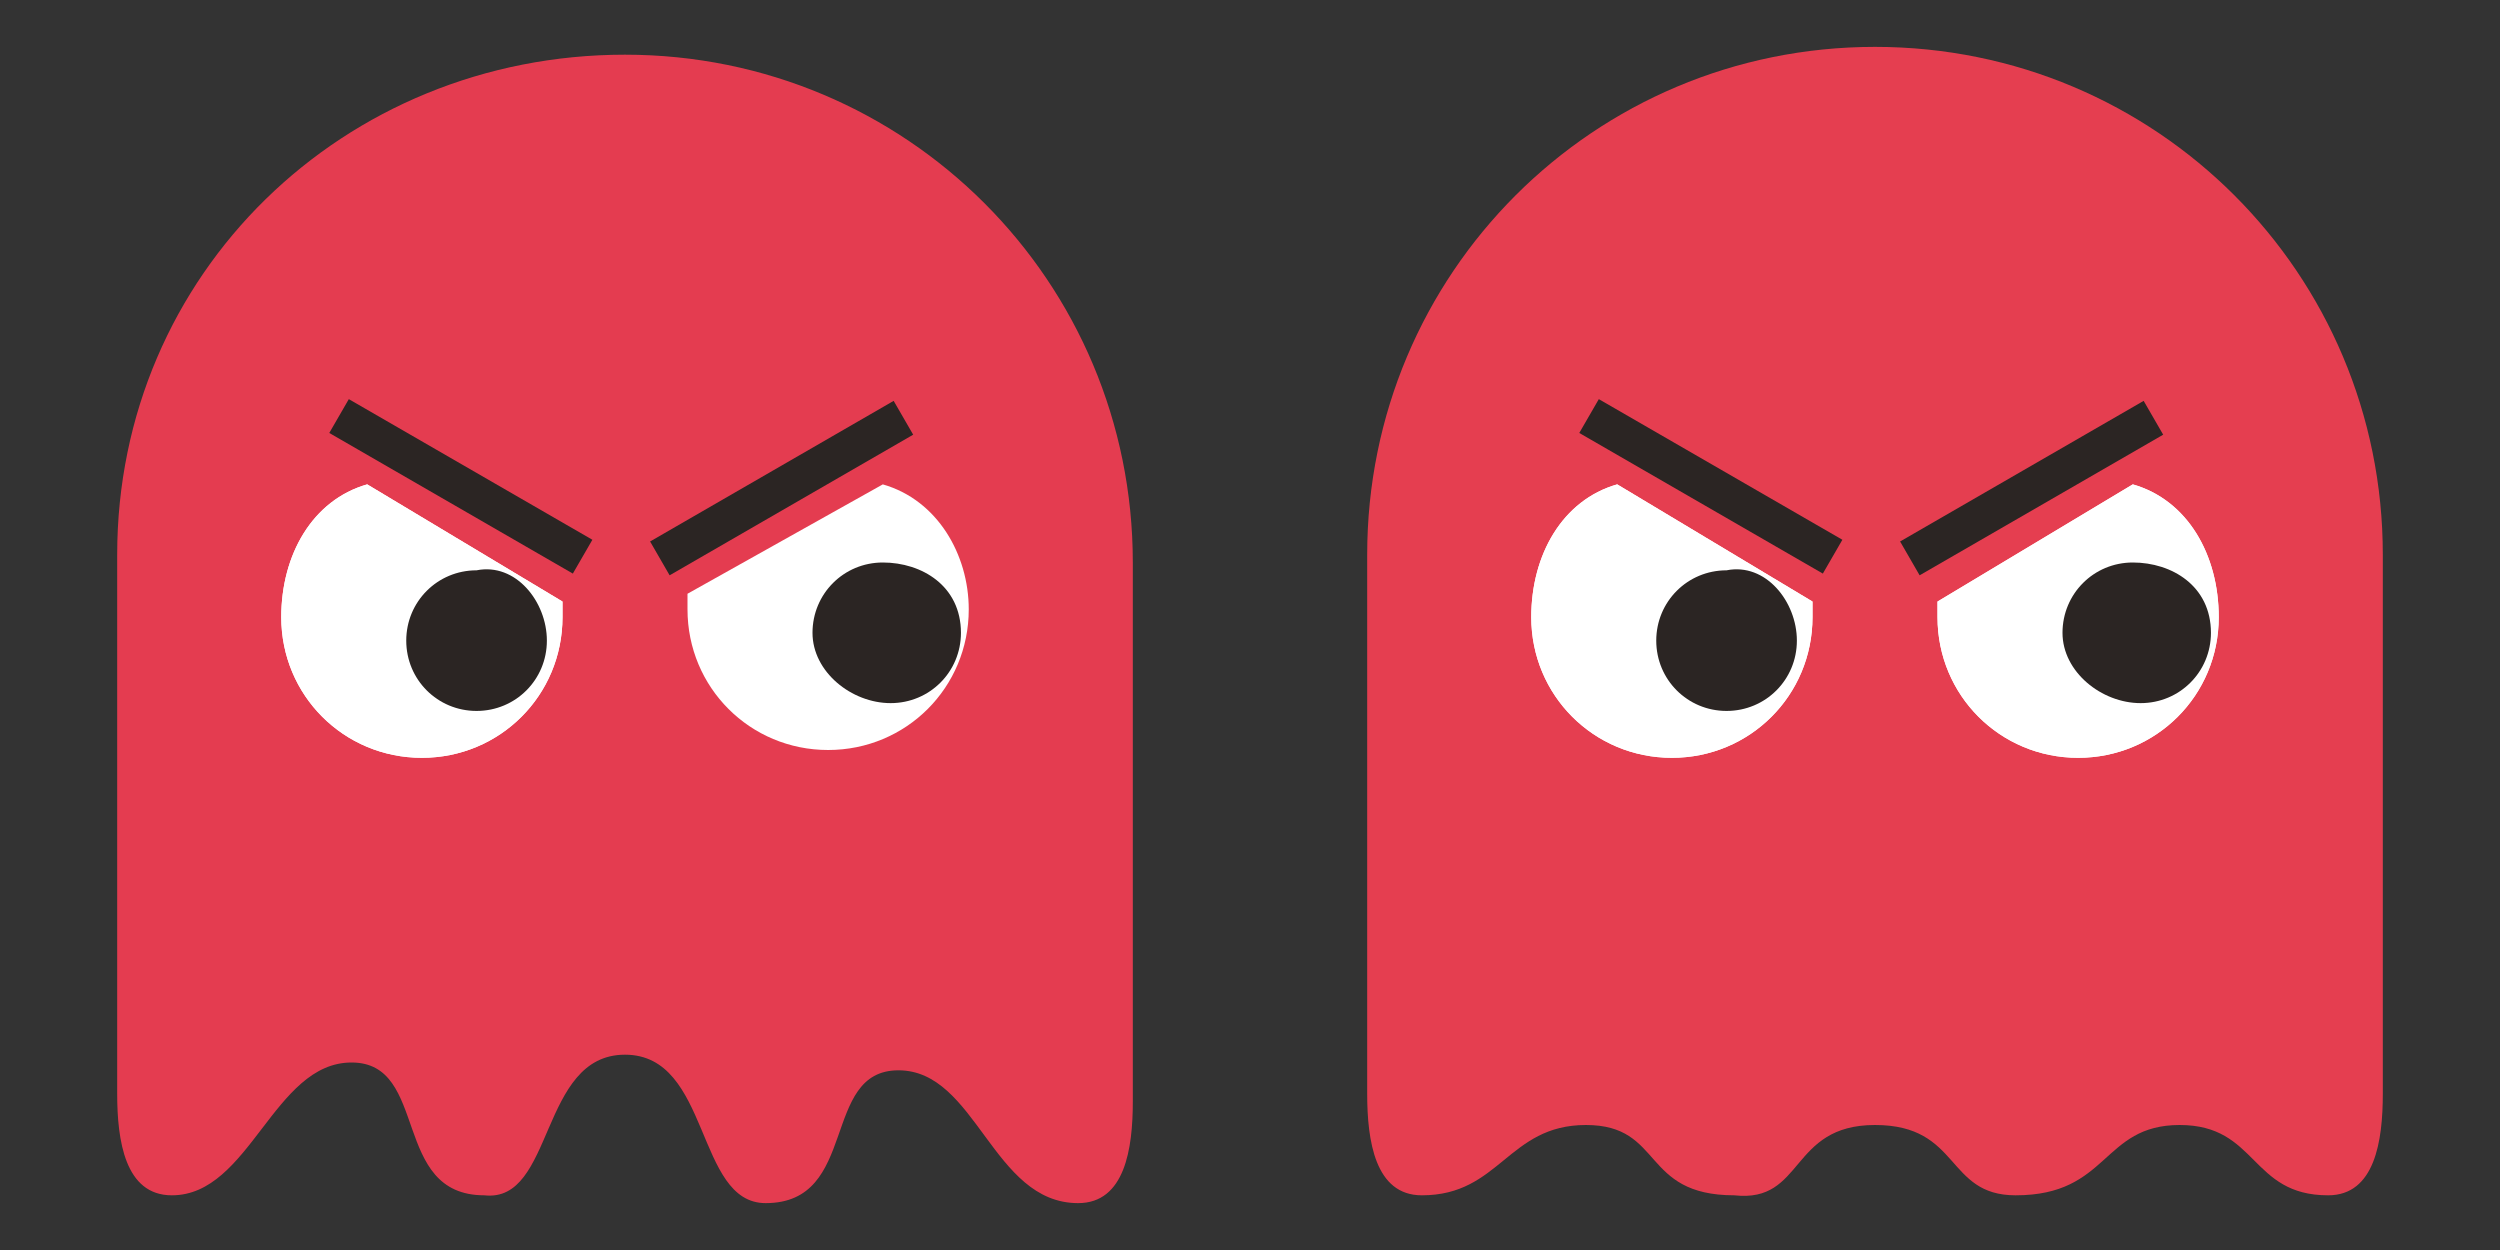 <?xml version="1.0" encoding="utf-8"?>
<!-- Generator: Adobe Illustrator 27.5.0, SVG Export Plug-In . SVG Version: 6.00 Build 0)  -->
<svg version="1.1" id="Ebene_1" xmlns="http://www.w3.org/2000/svg" xmlns:xlink="http://www.w3.org/1999/xlink" x="0px" y="0px"
	 viewBox="0 0 32 16" style="enable-background:new 0 0 32 16;" xml:space="preserve">
<rect x="0" y="0" width="32" height="16" fill="#333333" stroke="none"/>
<style type="text/css">
	.st0{fill:#E53E50;}
	.st1{fill:#FFFFFF;}
	.st2{fill:#E43C50;}
	.st3{fill:#2B2523;}
</style>
<path id="XMLID_00000019639814813071695620000012252871042102929806_" class="st0" d="M24,14.4c1.1,0,0.9,0.9,1.8,0.9
	c1.2,0,1.1-0.9,2.1-0.9s0.9,0.9,1.9,0.9c0.6,0,0.7-0.7,0.7-1.3c0-1,0-2.8,0-6.9c0-3.6-2.9-6.5-6.5-6.5s-6.5,2.9-6.5,6.5
	c0,4.1,0,5.9,0,6.9c0,0.6,0.1,1.3,0.7,1.3c1,0,1.1-0.9,2.1-0.9s0.7,0.9,1.9,0.9C23.1,15.4,22.9,14.4,24,14.4z"/>
<g>
	<g>
		<path class="st1" d="M11.3,6.2L8.8,7.6c0,0.1,0,0.1,0,0.2c0,1,0.8,1.8,1.8,1.8c1,0,1.8-0.8,1.8-1.8C12.4,7.1,12,6.4,11.3,6.2z"/>
	</g>
	<path id="XMLID_00000004531892320119892870000004090435808595458981_" class="st2" d="M8,13.5c1.1,0,0.9,1.9,1.8,1.9
		c1.2,0,0.7-1.7,1.7-1.7s1.2,1.7,2.3,1.7c0.6,0,0.7-0.7,0.7-1.3c0-1,0-2.8,0-6.9c0-3.6-2.9-6.5-6.5-6.5S1.5,3.5,1.5,7.1
		c0,4.1,0,5.9,0,6.9c0,0.6,0.1,1.3,0.7,1.3c1,0,1.3-1.7,2.3-1.7s0.5,1.7,1.7,1.7C7.1,15.4,6.9,13.5,8,13.5z"/>
	<g>
		<path class="st1" d="M11.3,6.2L8.8,7.6c0,0.1,0,0.1,0,0.2c0,1,0.8,1.8,1.8,1.8c1,0,1.8-0.8,1.8-1.8C12.4,7.1,12,6.4,11.3,6.2z"/>
	</g>
	<g>
		<path class="st1" d="M4.7,6.2l2.5,1.5c0,0.1,0,0.1,0,0.2c0,1-0.8,1.8-1.8,1.8c-1,0-1.8-0.8-1.8-1.8C3.6,7.1,4,6.4,4.7,6.2z"/>
	</g>
	<g>
		<path class="st1" d="M4.7,6.2l2.5,1.5c0,0.1,0,0.1,0,0.2c0,1-0.8,1.8-1.8,1.8c-1,0-1.8-0.8-1.8-1.8C3.6,7.1,4,6.4,4.7,6.2z"/>
	</g>
	<rect x="4.1" y="6" transform="matrix(-0.866 -0.5 0.5 -0.866 7.883 14.588)" class="st3" width="3.6" height="0.5"/>
	
		<rect id="XMLID_00000182486528025089306790000007017487195479615647_" x="8.2" y="6" transform="matrix(0.866 -0.5 0.5 0.866 -1.78 5.835)" class="st3" width="3.6" height="0.5"/>
	<path id="XMLID_00000083071322119493331400000005889733935067692479_" class="st3" d="M7,8.2c0,0.5-0.4,0.9-0.9,0.9
		S5.2,8.7,5.2,8.2s0.4-0.9,0.9-0.9C6.6,7.2,7,7.7,7,8.2z"/>
	<path id="XMLID_00000008839916752096231460000000257102609162097328_" class="st3" d="M12.3,8.1c0,0.5-0.4,0.9-0.9,0.9
		c-0.5,0-1-0.4-1-0.9s0.4-0.9,0.9-0.9S12.3,7.5,12.3,8.1z"/>
</g>
<g>
	<g>
		<path class="st1" d="M27.3,6.2l-2.5,1.5c0,0.1,0,0.1,0,0.2c0,1,0.8,1.8,1.8,1.8c1,0,1.8-0.8,1.8-1.8C28.4,7.1,28,6.4,27.3,6.2z"/>
	</g>
	<g>
		<path class="st1" d="M27.3,6.2l-2.5,1.5c0,0.1,0,0.1,0,0.2c0,1,0.8,1.8,1.8,1.8c1,0,1.8-0.8,1.8-1.8C28.4,7.1,28,6.4,27.3,6.2z"/>
	</g>
	<g>
		<path class="st1" d="M20.7,6.2l2.5,1.5c0,0.1,0,0.1,0,0.2c0,1-0.8,1.8-1.8,1.8c-1,0-1.8-0.8-1.8-1.8C19.6,7.1,20,6.4,20.7,6.2z"/>
	</g>
	<g>
		<path class="st1" d="M20.7,6.2l2.5,1.5c0,0.1,0,0.1,0,0.2c0,1-0.8,1.8-1.8,1.8c-1,0-1.8-0.8-1.8-1.8C19.6,7.1,20,6.4,20.7,6.2z"/>
	</g>
	<rect x="20.1" y="6" transform="matrix(-0.866 -0.5 0.5 -0.866 37.739 22.588)" class="st3" width="3.6" height="0.5"/>
	
		<rect id="XMLID_00000083076745964736098860000016605920104657780097_" x="24.2" y="6" transform="matrix(0.866 -0.5 0.5 0.866 0.364 13.835)" class="st3" width="3.6" height="0.5"/>
	<path id="XMLID_00000002366173279619336890000009390766111985823371_" class="st3" d="M23,8.2c0,0.5-0.4,0.9-0.9,0.9
		s-0.9-0.4-0.9-0.9s0.4-0.9,0.9-0.9C22.6,7.2,23,7.7,23,8.2z"/>
	<path id="XMLID_00000114778304805625124720000013692560126013319048_" class="st3" d="M28.3,8.1c0,0.5-0.4,0.9-0.9,0.9
		c-0.5,0-1-0.4-1-0.9s0.4-0.9,0.9-0.9S28.3,7.5,28.3,8.1z"/>
</g>
</svg>
